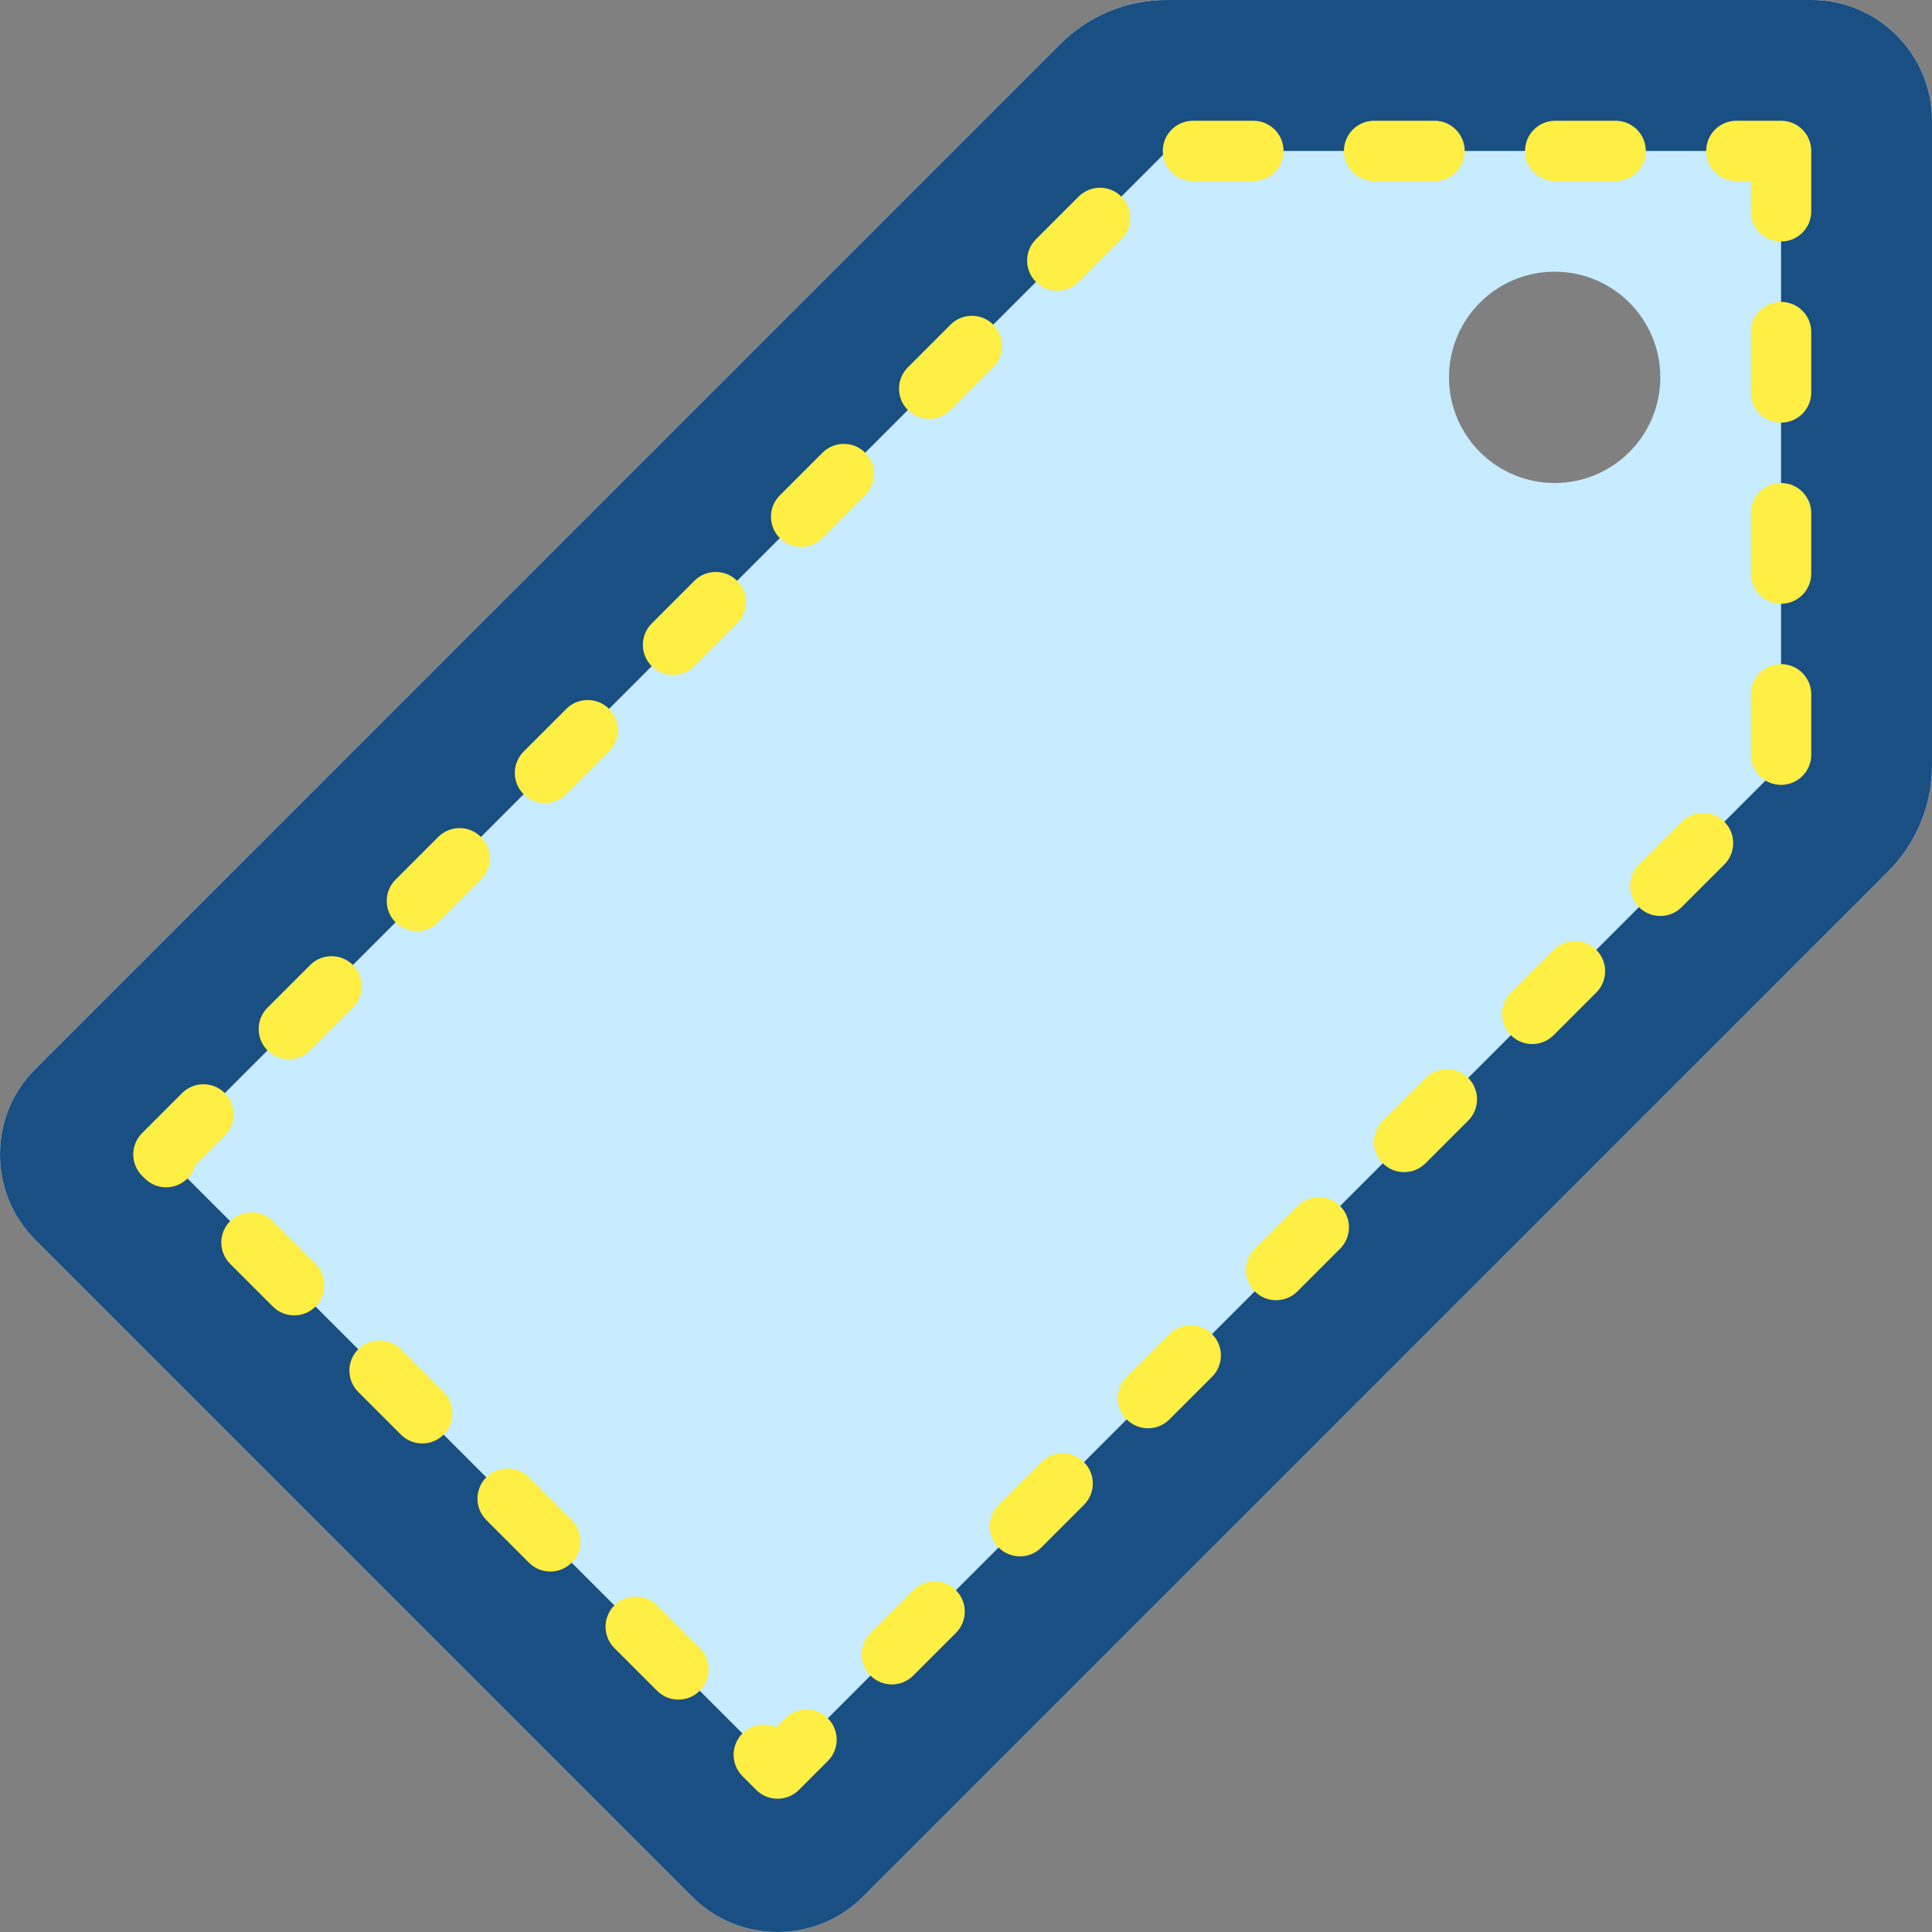 <?xml version="1.0" encoding="UTF-8" standalone="no"?>
<svg
   xmlns:dc="http://purl.org/dc/elements/1.1/"
   xmlns:cc="http://creativecommons.org/ns#"
   xmlns:rdf="http://www.w3.org/1999/02/22-rdf-syntax-ns#"
   xmlns:svg="http://www.w3.org/2000/svg"
   xmlns="http://www.w3.org/2000/svg"
   xmlns:sodipodi="http://sodipodi.sourceforge.net/DTD/sodipodi-0.dtd"
   xmlns:inkscape="http://www.inkscape.org/namespaces/inkscape"
   version="1.1"
   id="Capa_1"
   x="0px"
   y="0px"
   viewBox="0 0 512 512"
   style="enable-background:new 0 0 512 512;"
   xml:space="preserve"
   sodipodi:docname="CATEGORY.svg"
   inkscape:version="1.0.2-2 (e86c870879, 2021-01-15)"><rect x="0" y="0" width="512" height="512" fill="#808080" stroke="none"/><defs
   id="defs935">
	
	
	

		
	</defs><sodipodi:namedview
   pagecolor="#ffffff"
   bordercolor="#666666"
   borderopacity="1"
   objecttolerance="10"
   gridtolerance="10"
   guidetolerance="10"
   inkscape:pageopacity="0"
   inkscape:pageshadow="2"
   inkscape:window-width="1953"
   inkscape:window-height="1300"
   id="namedview933"
   showgrid="false"
   inkscape:zoom="1.96875"
   inkscape:cx="256"
   inkscape:cy="256"
   inkscape:window-x="0"
   inkscape:window-y="0"
   inkscape:window-maximized="0"
   inkscape:current-layer="g888" />
<g
   id="g888">
		<path
   style="fill:#C7EBFF"
   d="M 480,0 H 309.258 C 298.57,0 288.524,4.16 280.969,11.715 L 9.375,283.313 C 3.328,289.355 0,297.395 0,305.941 c 0,8.546 3.328,16.582 9.375,22.625 L 183.43,502.625 c 6.047,6.047 14.078,9.375 22.633,9.375 8.547,0 16.578,-3.328 22.625,-9.375 L 500.282,231.027 c 7.555,-7.555 11.719,-17.602 11.719,-28.281 V 32 C 512,14.355 497.648,0 480,0 Z m -68,128 c -15.464,0 -28,-12.536 -28,-28 0,-15.464 12.536,-28 28,-28 15.464,0 28,12.536 28,28 0,15.464 -12.536,28 -28,28 z"
   id="path886" />
	</g><g
   id="g892"
   style="fill:#194f82;fill-opacity:1">
		<path
   style="fill:#194f82;fill-opacity:1"
   d="M 480,0 H 309.258 C 298.57,0 288.524,4.16 280.969,11.715 L 9.375,283.313 C 3.328,289.355 0,297.395 0,305.941 c 0,8.546 3.328,16.582 9.375,22.625 L 183.43,502.625 c 6.047,6.047 14.078,9.375 22.633,9.375 8.547,0 16.578,-3.328 22.625,-9.375 L 500.282,231.027 c 7.555,-7.555 11.719,-17.602 11.719,-28.281 V 32 C 512,14.355 497.648,0 480,0 Z M 472,202.745 206.059,468.687 43.314,305.941 309.255,40 H 472 Z"
   id="path890" />
	</g><g
   id="g896">
			<path
   style="fill:#ffee43"
   d="m 206.063,476.688 c -2.047,0 -4.094,-0.781 -5.656,-2.344 l -3.648,-3.648 c -3.125,-3.125 -3.125,-8.188 0,-11.313 2.414,-2.414 5.992,-2.969 8.938,-1.641 l 2.375,-2.375 c 3.125,-3.125 8.188,-3.125 11.313,0 3.125,3.125 3.125,8.188 0,11.313 l -7.664,7.664 c -1.565,1.562 -3.612,2.344 -5.658,2.344 z m -26.274,-26.274 c -2.047,0 -4.094,-0.781 -5.656,-2.344 L 162.82,436.754 c -3.125,-3.125 -3.125,-8.191 0,-11.313 3.125,-3.125 8.188,-3.125 11.313,0 l 11.313,11.316 c 3.125,3.125 3.125,8.191 0,11.313 -1.563,1.563 -3.61,2.344 -5.657,2.344 z m 56.57,-4.019 c -2.047,0 -4.094,-0.781 -5.656,-2.344 -3.125,-3.125 -3.125,-8.188 0,-11.313 l 11.313,-11.313 c 3.125,-3.125 8.188,-3.125 11.313,0 3.125,3.125 3.125,8.188 0,11.313 l -11.313,11.313 c -1.563,1.562 -3.61,2.344 -5.657,2.344 z m -90.515,-29.922 c -2.047,0 -4.094,-0.781 -5.656,-2.344 l -11.313,-11.313 c -3.125,-3.125 -3.125,-8.188 0,-11.313 3.125,-3.125 8.188,-3.125 11.313,0 l 11.312,11.313 c 3.125,3.125 3.125,8.188 0,11.313 -1.562,1.562 -3.609,2.344 -5.656,2.344 z m 124.453,-4.02 c -2.047,0 -4.094,-0.781 -5.656,-2.344 -3.125,-3.125 -3.125,-8.188 0,-11.313 l 11.313,-11.313 c 3.125,-3.125 8.188,-3.125 11.313,0 3.125,3.125 3.125,8.188 0,11.313 l -11.313,11.313 c -1.563,1.563 -3.61,2.344 -5.657,2.344 z M 111.906,382.531 c -2.047,0 -4.094,-0.781 -5.656,-2.344 L 94.937,368.874 c -3.125,-3.125 -3.125,-8.188 0,-11.313 3.125,-3.125 8.188,-3.125 11.313,0 l 11.313,11.313 c 3.125,3.125 3.125,8.188 0,11.313 -1.563,1.563 -3.61,2.344 -5.657,2.344 z m 192.328,-4.019 c -2.047,0 -4.094,-0.781 -5.656,-2.344 -3.125,-3.125 -3.125,-8.191 0,-11.316 l 11.32,-11.313 c 3.125,-3.117 8.188,-3.121 11.313,0.004 3.125,3.125 3.125,8.191 0,11.316 l -11.32,11.313 c -1.563,1.558 -3.61,2.34 -5.657,2.34 z M 77.961,348.59 c -2.047,0 -4.094,-0.781 -5.656,-2.344 L 60.992,334.933 c -3.125,-3.125 -3.125,-8.188 0,-11.313 3.125,-3.125 8.188,-3.125 11.313,0 l 11.313,11.313 c 3.125,3.125 3.125,8.188 0,11.313 -1.563,1.563 -3.61,2.344 -5.657,2.344 z m 260.219,-4.02 c -2.047,0 -4.094,-0.781 -5.656,-2.344 -3.125,-3.125 -3.125,-8.188 0,-11.313 L 343.837,319.6 c 3.125,-3.125 8.188,-3.125 11.313,0 3.125,3.125 3.125,8.188 0,11.313 l -11.313,11.313 c -1.564,1.563 -3.61,2.344 -5.657,2.344 z M 44.023,314.648 c -2.039,0 -4.078,-0.773 -5.641,-2.328 l -0.711,-0.707 c -1.508,-1.5 -2.359,-3.535 -2.359,-5.66 0,-2.125 0.836,-4.164 2.344,-5.668 L 48.258,289.68 c 3.125,-3.125 8.188,-3.125 11.313,0 3.125,3.121 3.125,8.188 0,11.313 l -7.852,7.859 c -0.359,1.258 -1.031,2.445 -2.023,3.438 -1.563,1.573 -3.618,2.358 -5.673,2.358 z m 328.094,-4.019 c -2.047,0 -4.094,-0.781 -5.656,-2.344 -3.125,-3.125 -3.125,-8.188 0,-11.313 l 11.313,-11.313 c 3.125,-3.125 8.188,-3.125 11.313,0 3.125,3.125 3.125,8.188 0,11.313 l -11.313,11.313 c -1.563,1.563 -3.61,2.344 -5.657,2.344 z M 76.547,280.707 c -2.047,0 -4.094,-0.781 -5.656,-2.344 -3.125,-3.125 -3.125,-8.188 0,-11.313 l 11.313,-11.313 c 3.125,-3.125 8.188,-3.125 11.313,0 3.125,3.125 3.125,8.188 0,11.313 l -11.313,11.313 c -1.563,1.563 -3.61,2.344 -5.657,2.344 z m 329.516,-4.019 c -2.047,0 -4.094,-0.781 -5.656,-2.344 -3.125,-3.125 -3.125,-8.188 0,-11.313 l 11.313,-11.313 c 3.125,-3.125 8.188,-3.125 11.313,0 3.125,3.125 3.125,8.188 0,11.313 l -11.313,11.313 c -1.564,1.562 -3.611,2.344 -5.657,2.344 z M 110.484,246.77 c -2.047,0 -4.094,-0.781 -5.656,-2.344 -3.125,-3.121 -3.125,-8.188 0,-11.313 l 11.313,-11.316 c 3.125,-3.125 8.188,-3.125 11.313,0 3.125,3.121 3.125,8.188 0,11.313 l -11.313,11.316 c -1.563,1.562 -3.61,2.344 -5.657,2.344 z M 440,242.746 c -2.047,0 -4.094,-0.781 -5.656,-2.344 -3.125,-3.125 -3.125,-8.188 0,-11.313 l 11.313,-11.313 c 3.125,-3.125 8.188,-3.125 11.313,0 3.125,3.125 3.125,8.188 0,11.313 l -11.313,11.313 c -1.563,1.563 -3.61,2.344 -5.657,2.344 z M 144.43,212.828 c -2.047,0 -4.094,-0.781 -5.656,-2.344 -3.125,-3.121 -3.125,-8.188 0,-11.313 l 11.313,-11.316 c 3.125,-3.125 8.188,-3.125 11.313,0 3.125,3.121 3.125,8.188 0,11.313 l -11.313,11.316 c -1.564,1.563 -3.61,2.344 -5.657,2.344 z M 472,208 c -4.422,0 -8,-3.582 -8,-8 v -16 c 0,-4.418 3.578,-8 8,-8 4.422,0 8,3.582 8,8 v 16 c 0,4.418 -3.578,8 -8,8 z M 178.367,178.887 c -2.047,0 -4.094,-0.781 -5.656,-2.344 -3.125,-3.125 -3.125,-8.188 0,-11.313 l 11.313,-11.313 c 3.125,-3.125 8.188,-3.125 11.313,0 3.125,3.125 3.125,8.188 0,11.313 l -11.313,11.313 c -1.563,1.562 -3.61,2.344 -5.657,2.344 z M 472,160 c -4.422,0 -8,-3.582 -8,-8 v -16 c 0,-4.418 3.578,-8 8,-8 4.422,0 8,3.582 8,8 v 16 c 0,4.418 -3.578,8 -8,8 z M 212.313,144.945 c -2.047,0 -4.094,-0.781 -5.656,-2.344 -3.125,-3.125 -3.125,-8.188 0,-11.313 l 11.313,-11.313 c 3.125,-3.125 8.188,-3.125 11.313,0 3.125,3.125 3.125,8.188 0,11.313 l -11.313,11.313 c -1.564,1.563 -3.611,2.344 -5.657,2.344 z M 472,112 c -4.422,0 -8,-3.582 -8,-8 V 88 c 0,-4.418 3.578,-8 8,-8 4.422,0 8,3.582 8,8 v 16 c 0,4.418 -3.578,8 -8,8 z m -225.75,-0.996 c -2.047,0 -4.094,-0.781 -5.656,-2.344 -3.125,-3.125 -3.125,-8.188 0,-11.313 l 11.313,-11.313 c 3.125,-3.125 8.188,-3.125 11.313,0 3.125,3.125 3.125,8.188 0,11.313 l -11.313,11.313 c -1.563,1.563 -3.61,2.344 -5.657,2.344 z m 33.945,-33.941 c -2.047,0 -4.094,-0.781 -5.656,-2.344 -3.125,-3.125 -3.125,-8.188 0,-11.313 l 11.313,-11.313 c 3.125,-3.125 8.188,-3.125 11.313,0 3.125,3.125 3.125,8.188 0,11.313 l -11.313,11.313 c -1.563,1.562 -3.61,2.344 -5.657,2.344 z M 472,64 c -4.422,0 -8,-3.582 -8,-8 v -8 h -3.844 c -4.422,0 -8,-3.582 -8,-8 0,-4.418 3.578,-8 8,-8 H 472 c 4.422,0 8,3.582 8,8 v 16 c 0,4.418 -3.578,8 -8,8 z M 428.156,48 h -16 c -4.422,0 -8,-3.582 -8,-8 0,-4.418 3.578,-8 8,-8 h 16 c 4.422,0 8,3.582 8,8 0,4.418 -3.578,8 -8,8 z m -48,0 h -16 c -4.422,0 -8,-3.582 -8,-8 0,-4.418 3.578,-8 8,-8 h 16 c 4.422,0 8,3.582 8,8 0,4.418 -3.578,8 -8,8 z m -48,0 h -16 c -4.422,0 -8,-3.582 -8,-8 0,-4.418 3.578,-8 8,-8 h 16 c 4.422,0 8,3.582 8,8 0,4.418 -3.578,8 -8,8 z"
   id="path894" />
</g>
</svg>
